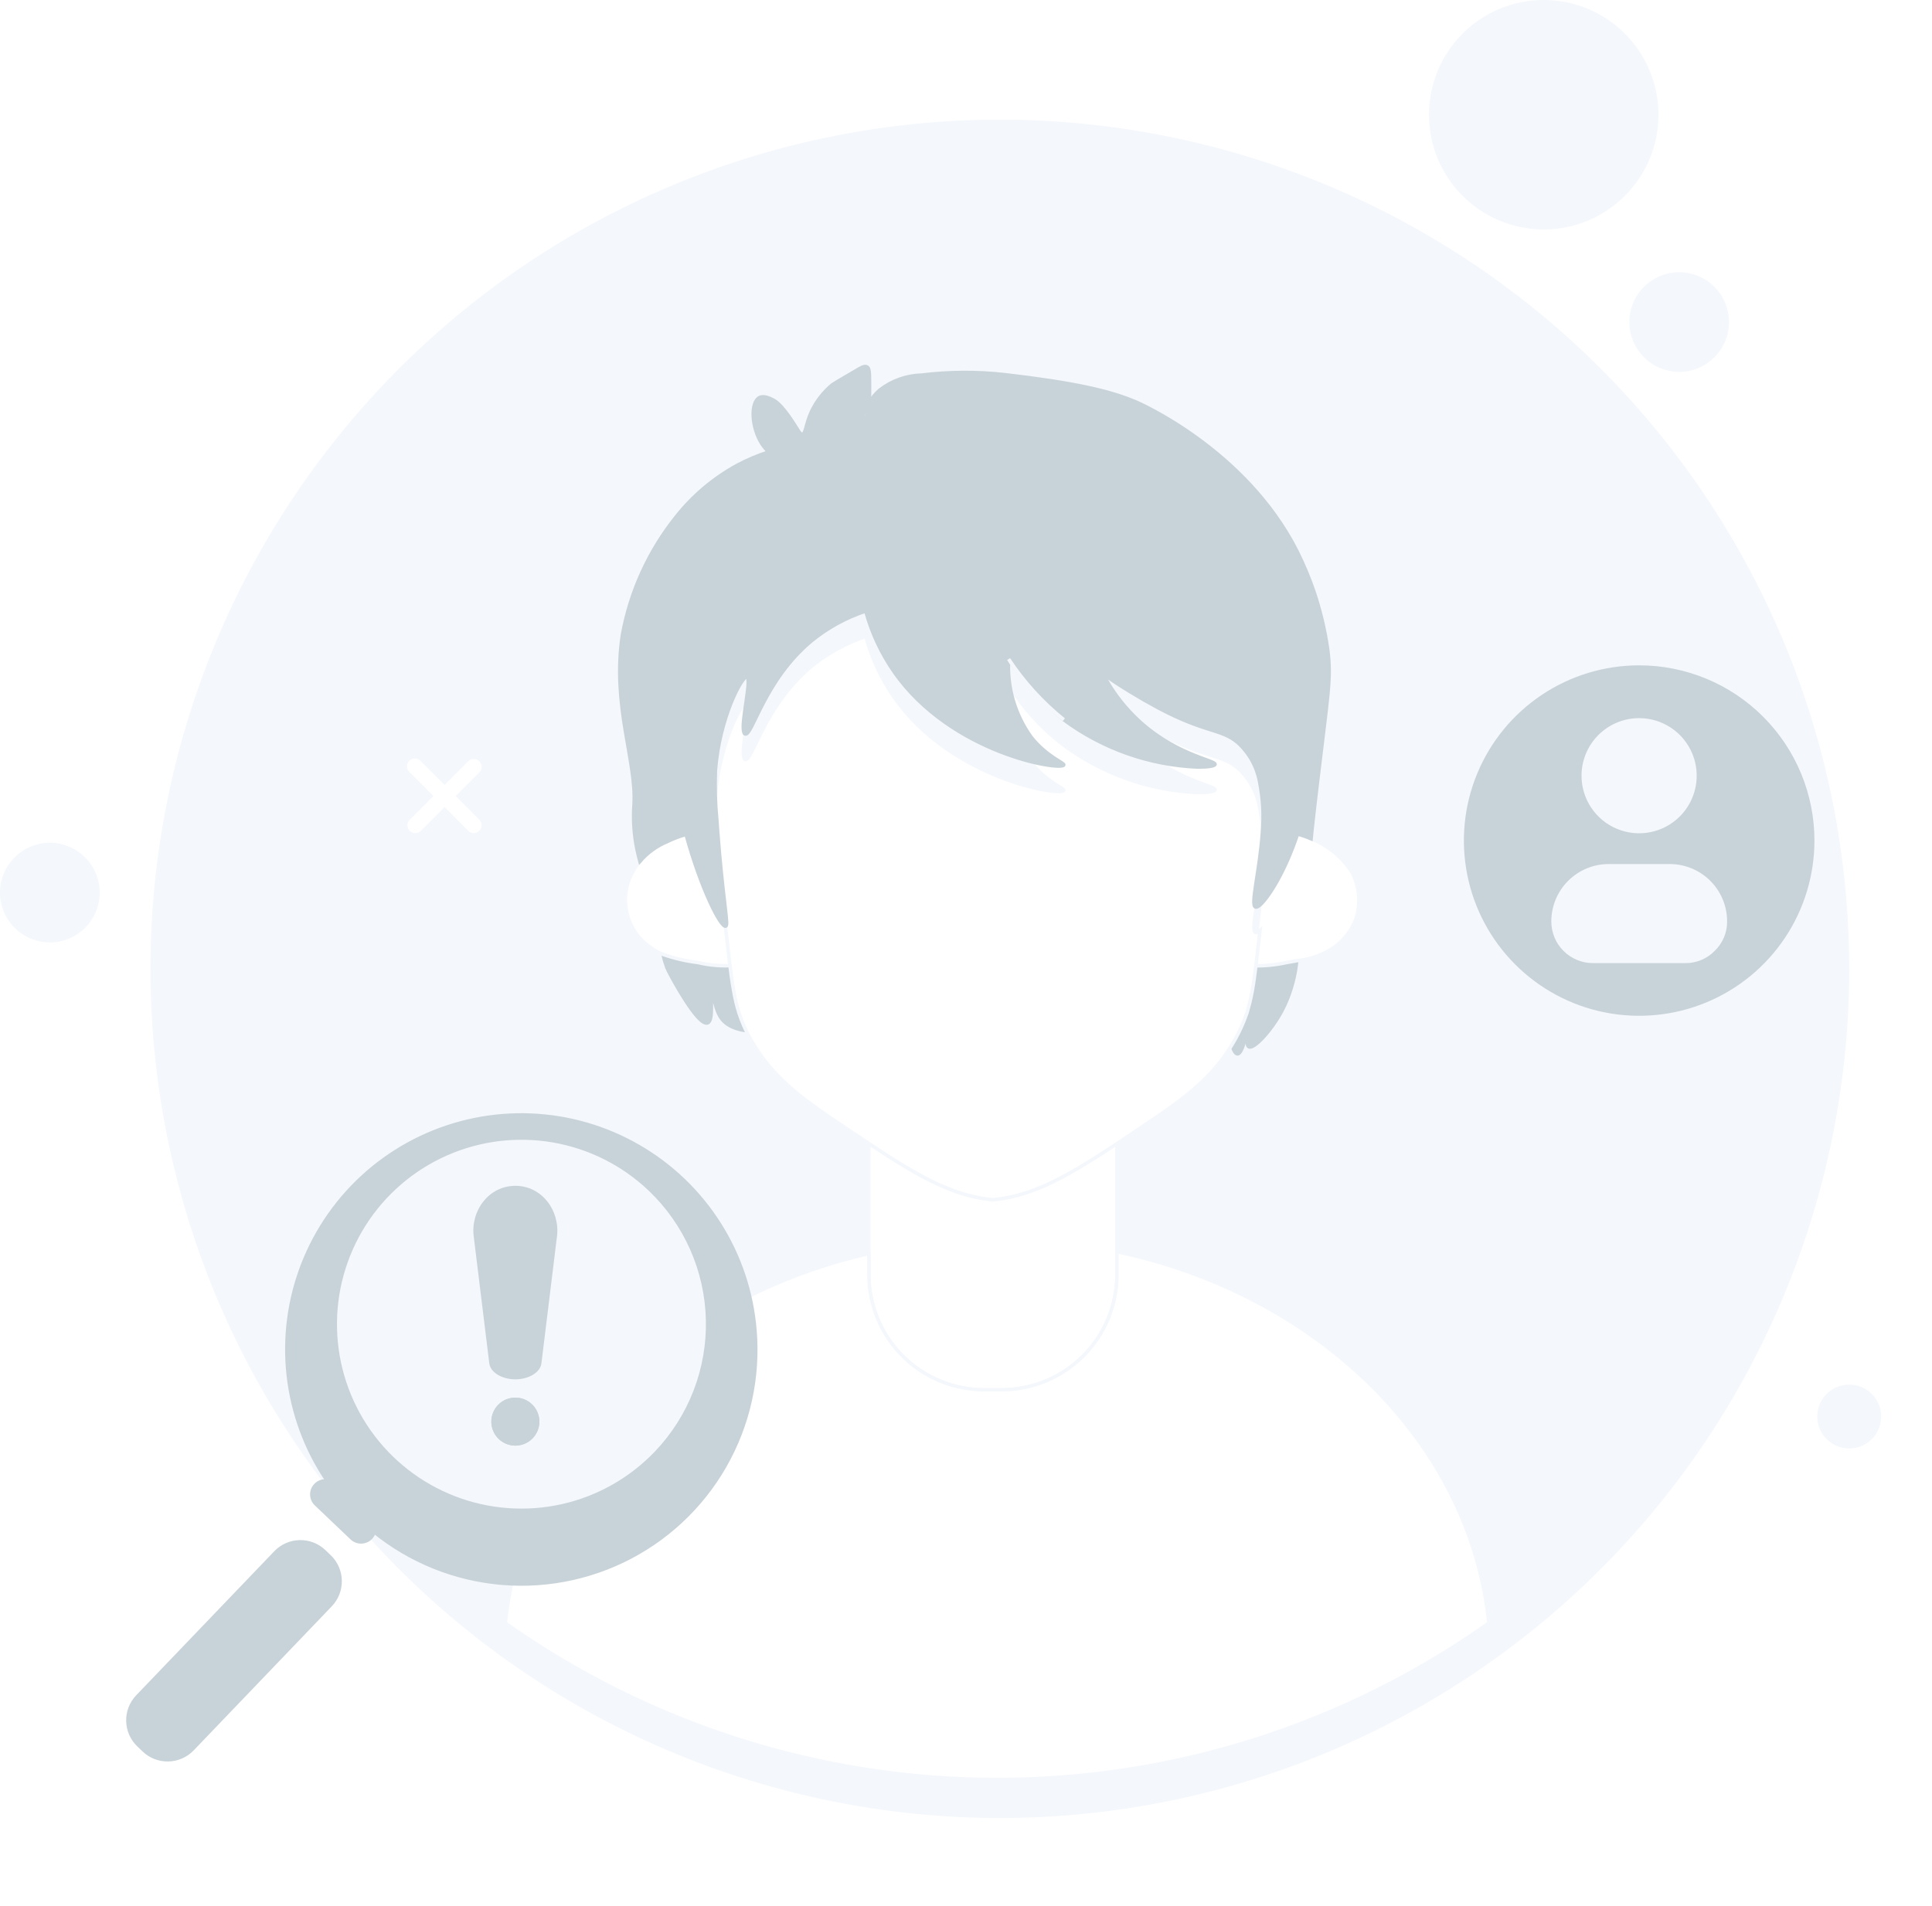 <svg width="227" height="224" viewBox="0 0 227 224" fill="none" xmlns="http://www.w3.org/2000/svg">
<g filter="url(#filter0_d_4804_64186)">
<path d="M217.277 108.982C217.246 134.734 207.262 159.478 189.411 178.04C171.561 196.601 147.226 207.544 121.495 208.581C95.763 209.618 70.627 200.668 51.341 183.602C32.055 166.536 20.113 142.676 18.01 117.01C15.908 91.344 23.808 65.858 40.059 45.881C56.311 25.905 79.655 12.983 105.212 9.818C130.77 6.654 156.561 13.491 177.194 28.9C197.827 44.309 211.705 67.098 215.927 92.502C216.824 97.95 217.275 103.461 217.277 108.982Z" fill="#F4F7FB"/>
</g>
<path d="M131.236 131.417V149.839C131.226 153.416 129.8 156.844 127.271 159.374C124.741 161.903 121.313 163.329 117.736 163.339H115.587C112.01 163.329 108.582 161.903 106.052 159.374C103.523 156.844 102.097 153.416 102.087 149.839V131.401C107.587 135.046 111.545 137.377 116.126 137.952C116.29 137.968 116.487 137.985 116.667 138.001L117.193 137.952C121.762 137.377 125.736 135.046 131.236 131.417Z" fill="white" stroke="#F4F7FB" stroke-width="0.401" stroke-miterlimit="10"/>
<path d="M89.538 121.232C86.731 121.281 85.384 120.558 84.744 119.655C83.989 118.605 83.923 116.996 83.693 116.996C83.381 117.028 83.893 119.934 83.135 120.214C82.002 120.624 78.899 114.828 78.57 114.171C78.455 113.909 78.34 113.662 78.34 113.662C78.161 113.174 78.013 112.675 77.897 112.168C79.226 112.63 80.6 112.95 81.997 113.121C83.371 113.448 84.788 113.564 86.197 113.465C86.341 114.344 86.55 115.211 86.821 116.06C87.149 117.08 87.578 118.064 88.102 118.999C88.364 119.475 88.643 119.935 88.939 120.378C89.144 120.673 89.325 120.952 89.538 121.232Z" fill="#C8D3D9" stroke="#C8D3D9" stroke-width="0.414" stroke-miterlimit="10"/>
<path d="M152.38 112.907C152.363 113.039 152.33 113.17 152.314 113.301C152.084 115.203 151.517 117.049 150.639 118.752C149.339 121.199 147.29 123.333 146.732 123.022C146.255 122.759 146.863 120.805 146.732 120.788C146.551 120.788 146.042 123.859 145.402 123.859C144.942 123.859 144.502 122.266 144.252 120.559C144.598 120.057 144.916 119.536 145.205 118.999C145.734 118.065 146.17 117.08 146.505 116.06C146.759 115.218 146.967 114.362 147.129 113.498C148.486 113.542 149.843 113.415 151.168 113.121C151.608 113.039 152.002 112.973 152.38 112.907Z" fill="#C8D3D9" stroke="#C8D3D9" stroke-width="0.414" stroke-miterlimit="10"/>
<path d="M86.205 113.465C84.796 113.564 83.379 113.448 82.005 113.121C80.608 112.95 79.234 112.63 77.905 112.168C77.343 111.953 76.817 111.655 76.345 111.282C74.986 110.331 74.027 108.911 73.651 107.296C73.276 105.68 73.51 103.983 74.309 102.53C74.551 102.058 74.848 101.617 75.196 101.217C76.054 100.216 77.133 99.429 78.348 98.917C79.076 98.56 79.834 98.269 80.614 98.047C82.371 104.447 84.686 108.998 85.277 108.834C85.688 108.703 85.097 106.339 84.538 100.28C84.703 101.495 84.883 102.825 85.064 104.319C85.548 108.523 85.795 111.282 86.205 113.465Z" fill="white" stroke="#F4F7FB" stroke-width="0.414" stroke-miterlimit="10"/>
<path d="M159.341 107.932C158.854 109.273 157.98 110.439 156.829 111.282C155.513 112.202 153.979 112.762 152.38 112.907C152.002 112.973 151.608 113.039 151.165 113.121C149.84 113.415 148.483 113.542 147.126 113.498C147.454 111.676 147.684 109.476 148.045 106.356C149.045 105.486 151.001 102.416 152.462 98.015C153.005 98.163 153.537 98.35 154.054 98.574C156.031 99.359 157.714 100.742 158.865 102.531C159.726 104.199 159.897 106.139 159.341 107.932Z" fill="white" stroke="#F4F7FB" stroke-width="0.414" stroke-miterlimit="10"/>
<g filter="url(#filter1_d_4804_64186)">
<path d="M148.335 97.802C148.023 102.333 146.873 106.422 147.535 106.602C147.65 106.635 147.814 106.553 148.044 106.356C147.683 109.476 147.453 111.676 147.125 113.498C146.963 114.362 146.755 115.218 146.501 116.06C145.953 117.653 145.197 119.166 144.251 120.56C141.772 124.304 138.406 126.603 134.121 129.476C133.103 130.165 132.15 130.806 131.231 131.413C125.731 135.042 121.757 137.373 117.193 137.948L116.667 137.997C116.487 137.981 116.29 137.964 116.126 137.948C111.545 137.373 107.588 135.042 102.087 131.397C101.168 130.789 100.216 130.149 99.214 129.476C95.191 126.783 91.99 124.583 89.543 121.234C89.33 120.954 89.149 120.675 88.952 120.38C88.657 119.936 88.378 119.476 88.115 119.001C87.591 118.066 87.162 117.082 86.834 116.062C86.563 115.214 86.354 114.346 86.21 113.467C85.8 111.284 85.553 108.525 85.061 104.322C84.88 102.828 84.7 101.498 84.535 100.283C84.47 99.495 84.388 98.641 84.322 97.722C84.289 97.278 84.256 96.802 84.222 96.322C84.035 94.395 83.981 92.457 84.058 90.522C84.534 84.316 87.211 79.374 87.753 79.554C88.393 79.754 86.981 85.054 87.424 86.089C87.428 86.126 87.443 86.161 87.466 86.19C87.489 86.219 87.52 86.24 87.555 86.253C88.393 86.516 89.821 79.883 95.371 75.285C97.26 73.749 99.413 72.569 101.725 71.804C102.425 74.377 103.563 76.81 105.091 78.996C111.806 88.568 124.646 90.604 124.991 89.896C125.122 89.666 123.004 88.96 121.149 86.612C119.239 83.954 118.306 80.718 118.505 77.451C120.21 80.205 122.409 82.62 124.991 84.576C129.573 87.972 135.07 89.912 140.769 90.142C141.984 90.142 142.723 90.011 142.769 89.83C142.9 89.338 137.744 88.698 133.196 84.117L133.163 84.084C131.833 82.567 130.641 80.935 129.6 79.207C131.689 80.655 133.859 81.982 136.1 83.181C141.65 86.136 143.473 85.611 145.426 87.253C146.771 88.464 147.678 90.086 148.004 91.866C148.396 93.819 148.507 95.818 148.335 97.802Z" fill="white" stroke="#F4F7FB" stroke-width="0.414" stroke-miterlimit="10"/>
</g>
<path d="M124.993 84.585C122.411 82.629 120.213 80.213 118.507 77.459C120.29 80.154 122.477 82.558 124.993 84.585Z" fill="white" stroke="#F4F7FB" stroke-width="0.414" stroke-miterlimit="10"/>
<path d="M154.771 92.104C154.442 94.961 154.262 96.373 154.147 97.555C154.114 97.9 154.081 98.229 154.047 98.573C153.53 98.349 152.998 98.163 152.455 98.015C150.993 102.415 149.04 105.486 148.038 106.356C147.808 106.556 147.644 106.635 147.529 106.602C146.872 106.422 148.022 102.333 148.329 97.802C148.501 95.82 148.39 93.824 148 91.874C147.674 90.094 146.767 88.472 145.422 87.261C143.469 85.619 141.646 86.144 136.096 83.189C133.855 81.99 131.685 80.663 129.596 79.215C130.533 81.01 131.734 82.654 133.159 84.092L133.192 84.125C137.74 88.706 142.892 89.346 142.765 89.838C142.715 90.019 141.976 90.15 140.765 90.15C135.066 89.92 129.569 87.981 124.987 84.584C122.471 82.557 120.283 80.154 118.501 77.459C118.302 80.726 119.235 83.962 121.145 86.62C123 88.968 125.118 89.674 124.987 89.904C124.642 90.61 111.802 88.574 105.087 79.004C103.559 76.818 102.421 74.385 101.721 71.812C99.409 72.577 97.256 73.757 95.367 75.293C89.817 79.893 88.389 86.524 87.551 86.261C87.516 86.249 87.485 86.227 87.462 86.198C87.439 86.169 87.424 86.134 87.42 86.097C86.977 85.063 88.389 79.759 87.749 79.562C87.207 79.382 84.53 84.324 84.054 90.53C83.977 92.465 84.031 94.403 84.218 96.33C84.251 96.806 84.284 97.282 84.318 97.73C84.368 98.385 84.439 99.261 84.531 100.291C85.093 106.559 85.585 108.758 85.27 108.845C84.679 109.009 82.364 104.461 80.607 98.058C79.827 98.28 79.069 98.571 78.341 98.928C77.126 99.44 76.047 100.227 75.189 101.228C75.107 100.916 74.959 100.391 74.828 99.734C74.485 98.022 74.375 96.271 74.499 94.529C74.811 89.488 71.872 82.871 73.137 74.613C74.055 69.55 76.216 64.794 79.425 60.772C81.384 58.285 83.825 56.219 86.6 54.696C87.792 54.059 89.04 53.532 90.327 53.12C90.03 52.838 89.766 52.524 89.539 52.184C88.258 50.23 88.176 47.291 89.227 46.733C89.753 46.454 90.491 46.833 90.902 47.045C91.132 47.177 91.772 47.538 93.053 49.459C93.825 50.625 93.972 51.051 94.253 51.035C94.697 50.986 94.647 49.886 95.353 48.359C95.933 47.141 96.773 46.064 97.815 45.206C97.915 45.124 98.751 44.632 100.442 43.647C101.198 43.187 101.575 42.973 101.854 43.121C102.134 43.252 102.166 43.663 102.166 45.321C102.166 46.208 102.166 46.848 102.134 47.321C101.616 48.169 101.254 49.104 101.066 50.08C101.336 49.782 101.568 49.451 101.756 49.095C102.012 48.539 102.141 47.933 102.134 47.321C102.461 46.774 102.871 46.281 103.349 45.86C104.759 44.758 106.485 44.136 108.274 44.087C111.528 43.689 114.817 43.672 118.074 44.038C126.399 45.006 130.503 45.975 133.525 47.272C133.525 47.272 146.299 52.723 152.39 64.791C153.157 66.326 153.821 67.909 154.377 69.532C155.117 71.728 155.656 73.987 155.986 76.28C156.446 79.741 156.035 81.465 154.771 92.104Z" fill="#C8D3D9" stroke="#C8D3D9" stroke-width="0.414" stroke-miterlimit="10"/>
<path d="M124.993 84.585C122.411 82.629 120.213 80.213 118.507 77.459C120.29 80.154 122.477 82.558 124.993 84.585Z" fill="white" stroke="#F4F7FB" stroke-width="0.414" stroke-miterlimit="10"/>
<path d="M174.927 190.752C158.036 202.713 137.849 209.136 117.152 209.136C96.455 209.136 76.268 202.713 59.377 190.752C59.604 188.576 59.995 186.419 60.547 184.302C61.037 182.419 61.655 180.571 62.397 178.772C66.756 168.614 74.284 160.138 83.857 154.612C85.542 153.586 87.282 152.652 89.067 151.812C93.232 149.852 97.598 148.35 102.087 147.332V149.842C102.1 153.418 103.526 156.843 106.056 159.37C108.585 161.898 112.011 163.322 115.587 163.332H117.737C121.313 163.322 124.739 161.898 127.268 159.37C129.798 156.843 131.224 153.418 131.237 149.842V147.112C154.867 152.122 172.757 169.502 174.927 190.752Z" fill="white" stroke="#F4F7FB" stroke-width="0.401" stroke-miterlimit="10"/>
<g filter="url(#filter2_d_4804_64186)">
<path d="M192.593 75.194C188.521 75.194 184.54 76.402 181.154 78.664C177.767 80.926 175.128 84.142 173.569 87.904C172.01 91.666 171.601 95.806 172.395 99.801C173.188 103.795 175.148 107.464 178.027 110.345C180.906 113.226 184.574 115.188 188.568 115.984C192.562 116.78 196.702 116.374 200.465 114.817C204.228 113.261 207.446 110.623 209.71 107.238C211.974 103.854 213.184 99.873 213.187 95.801C213.189 93.095 212.657 90.416 211.623 87.916C210.589 85.416 209.072 83.144 207.16 81.231C205.247 79.317 202.977 77.799 200.477 76.763C197.978 75.727 195.299 75.194 192.593 75.194ZM192.593 81.398C193.932 81.4 195.24 81.798 196.352 82.542C197.464 83.287 198.331 84.345 198.842 85.582C199.353 86.819 199.485 88.18 199.223 89.492C198.961 90.805 198.315 92.01 197.368 92.956C196.42 93.901 195.214 94.544 193.901 94.804C192.588 95.064 191.227 94.929 189.991 94.415C188.755 93.902 187.699 93.034 186.957 91.92C186.214 90.806 185.818 89.498 185.82 88.159C185.822 86.365 186.536 84.644 187.807 83.376C189.077 82.108 190.799 81.397 192.593 81.398ZM201.466 108.753C201.02 109.212 200.486 109.576 199.896 109.823C199.307 110.07 198.673 110.195 198.033 110.19H187.167C186.524 110.191 185.887 110.065 185.293 109.819C184.698 109.573 184.158 109.212 183.704 108.757C183.249 108.303 182.888 107.763 182.642 107.169C182.397 106.574 182.27 105.938 182.271 105.295C182.27 104.408 182.445 103.531 182.783 102.712C183.122 101.893 183.619 101.149 184.246 100.522C184.873 99.895 185.617 99.398 186.436 99.059C187.255 98.72 188.132 98.546 189.019 98.546H196.181C197.067 98.546 197.945 98.72 198.764 99.059C199.583 99.398 200.327 99.895 200.954 100.522C201.58 101.149 202.078 101.893 202.416 102.712C202.755 103.531 202.93 104.408 202.929 105.295C202.934 105.94 202.806 106.58 202.554 107.175C202.303 107.769 201.932 108.306 201.466 108.753Z" fill="#C8D3D9"/>
</g>
<g filter="url(#filter3_d_4804_64186)">
<path d="M88.658 153.353C88.297 148.915 86.865 144.632 84.483 140.87C82.101 137.108 78.842 133.981 74.985 131.757C71.128 129.533 66.788 128.279 62.34 128.102C57.891 127.926 53.466 128.832 49.445 130.743C45.423 132.654 41.926 135.513 39.254 139.074C36.581 142.635 34.813 146.791 34.102 151.186C33.39 155.581 33.757 160.083 35.169 164.305C36.581 168.528 38.998 172.344 42.211 175.426C42.244 175.466 42.281 175.504 42.32 175.538C46.356 179.381 51.465 181.906 56.969 182.778C62.473 183.651 68.112 182.829 73.138 180.423C78.165 178.016 82.341 174.139 85.112 169.304C87.884 164.469 89.121 158.906 88.658 153.353Z" fill="#C8D3D9" stroke="#C8D3D9" stroke-width="0.5" stroke-linecap="round" stroke-linejoin="round"/>
</g>
<path d="M77.145 170.745C74.155 173.885 70.3 176.068 66.07 177.018C61.839 177.968 57.421 177.642 53.376 176.081C49.33 174.52 45.838 171.795 43.341 168.25C40.845 164.704 39.455 160.498 39.349 156.163C39.242 151.829 40.424 147.56 42.743 143.896C45.063 140.233 48.417 137.339 52.381 135.582C56.346 133.824 60.742 133.282 65.014 134.023C69.287 134.764 73.243 136.755 76.384 139.745C78.47 141.73 80.144 144.107 81.312 146.739C82.479 149.372 83.116 152.209 83.187 155.087C83.257 157.966 82.76 160.831 81.724 163.517C80.687 166.204 79.131 168.66 77.145 170.745Z" fill="#F4F7FB" stroke="#C8D3D9" stroke-width="0.5" stroke-linecap="round" stroke-linejoin="round"/>
<g filter="url(#filter4_d_4804_64186)">
<path d="M38.682 179.951L38.066 179.361C36.471 177.832 33.937 177.886 32.408 179.481L16.185 196.409C14.656 198.005 14.71 200.538 16.306 202.068L16.921 202.657C18.517 204.187 21.05 204.133 22.58 202.537L38.802 185.609C40.332 184.013 40.278 181.48 38.682 179.951Z" fill="#C8D3D9" stroke="#C8D3D9" stroke-width="0.499" stroke-linecap="round" stroke-linejoin="round"/>
</g>
<path d="M43.483 178.517L39.279 174.516C38.664 173.931 37.692 173.955 37.107 174.57C36.522 175.184 36.546 176.157 37.161 176.742L41.365 180.743C41.98 181.327 42.952 181.303 43.537 180.689C44.122 180.074 44.098 179.102 43.483 178.517Z" fill="#C8D3D9" stroke="#C8D3D9" stroke-width="0.5" stroke-linecap="round" stroke-linejoin="round"/>
<path d="M60.551 161.285C59.311 161.285 58.372 160.677 58.305 160.132L56.476 145.207C56.311 143.858 56.715 142.52 57.585 141.538C58.356 140.666 59.41 140.186 60.551 140.186C61.692 140.186 62.746 140.666 63.517 141.538C64.387 142.52 64.791 143.858 64.626 145.207L62.797 160.132C62.73 160.677 61.791 161.285 60.551 161.285Z" fill="#C8D3D9"/>
<path d="M60.551 160.463C61.353 160.463 61.875 160.14 61.987 159.985L63.81 145.107C63.946 143.991 63.615 142.889 62.902 142.083C62.288 141.39 61.454 141.008 60.551 141.008C59.648 141.008 58.814 141.39 58.2 142.083C57.487 142.889 57.156 143.991 57.292 145.107L59.115 159.986C59.227 160.141 59.748 160.463 60.551 160.463ZM60.551 162.107C58.993 162.107 57.62 161.3 57.489 160.232L55.66 145.307C55.285 142.244 57.46 139.364 60.551 139.364C63.642 139.364 65.817 142.244 65.442 145.307L63.613 160.232C63.482 161.3 62.108 162.107 60.551 162.107Z" fill="#C8D3D9"/>
<path d="M60.551 169.898C62.109 169.898 63.372 168.635 63.372 167.077C63.372 165.519 62.109 164.256 60.551 164.256C58.993 164.256 57.73 165.519 57.73 167.077C57.73 168.635 58.993 169.898 60.551 169.898Z" fill="#C8D3D9"/>
<path d="M60.551 169.076C61.655 169.076 62.55 168.181 62.55 167.077C62.55 165.973 61.655 165.078 60.551 165.078C59.447 165.078 58.552 165.973 58.552 167.077C58.552 168.181 59.447 169.076 60.551 169.076Z" stroke="#C8D3D9" stroke-width="1.644" stroke-miterlimit="10" stroke-linecap="round"/>
<path d="M56.346 96.368C56.507 96.543 56.594 96.773 56.589 97.01C56.584 97.248 56.488 97.474 56.32 97.642C56.152 97.81 55.926 97.906 55.688 97.911C55.451 97.916 55.221 97.829 55.046 97.668L52.232 94.853L49.419 97.668C49.244 97.829 49.014 97.916 48.777 97.911C48.539 97.906 48.313 97.81 48.145 97.642C47.977 97.474 47.88 97.248 47.876 97.01C47.871 96.773 47.958 96.543 48.119 96.368L50.932 93.554L48.119 90.74C48.028 90.656 47.955 90.554 47.904 90.441C47.853 90.328 47.825 90.206 47.823 90.082C47.82 89.958 47.843 89.835 47.889 89.72C47.935 89.605 48.004 89.501 48.092 89.413C48.18 89.325 48.284 89.256 48.399 89.21C48.514 89.164 48.637 89.141 48.761 89.144C48.885 89.146 49.007 89.174 49.12 89.225C49.233 89.276 49.335 89.349 49.419 89.44L52.232 92.254L55.046 89.44C55.221 89.279 55.451 89.192 55.688 89.197C55.926 89.201 56.152 89.298 56.32 89.466C56.488 89.634 56.584 89.86 56.589 90.098C56.594 90.335 56.507 90.565 56.346 90.74L53.532 93.554L56.346 96.368Z" fill="white"/>
<path d="M197.293 43.186C200.241 43.186 202.63 40.797 202.63 37.849C202.63 34.901 200.241 32.512 197.293 32.512C194.346 32.512 191.956 34.901 191.956 37.849C191.956 40.797 194.346 43.186 197.293 43.186Z" fill="#F4F7FB" stroke="#F4F7FB" stroke-width="1.043" stroke-miterlimit="10"/>
<path d="M5.858 110.24C8.806 110.24 11.195 107.851 11.195 104.903C11.195 101.955 8.806 99.566 5.858 99.566C2.91 99.566 0.521 101.955 0.521 104.903C0.521 107.851 2.91 110.24 5.858 110.24Z" fill="#F4F7FB" stroke="#F4F7FB" stroke-width="1.043" stroke-miterlimit="10"/>
<path d="M217.274 169.898C219.163 169.898 220.694 168.367 220.694 166.478C220.694 164.589 219.163 163.058 217.274 163.058C215.385 163.058 213.854 164.589 213.854 166.478C213.854 168.367 215.385 169.898 217.274 169.898Z" fill="#F4F7FB" stroke="#F4F7FB" stroke-width="0.668" stroke-miterlimit="10"/>
<path d="M181.379 25.766C188.163 25.766 193.662 20.267 193.662 13.483C193.662 6.699 188.163 1.2 181.379 1.2C174.595 1.2 169.096 6.699 169.096 13.483C169.096 20.267 174.595 25.766 181.379 25.766Z" fill="#F4F7FB" stroke="#F4F7FB" stroke-width="2.4" stroke-miterlimit="10"/>
<defs>
<filter id="filter0_d_4804_64186" x="11.677" y="8.062" width="211.6" height="211.6" filterUnits="userSpaceOnUse" color-interpolation-filters="sRGB">
<feFlood flood-opacity="0" result="BackgroundImageFix"/>
<feColorMatrix in="SourceAlpha" type="matrix" values="0 0 0 0 0 0 0 0 0 0 0 0 0 0 0 0 0 0 127 0" result="hardAlpha"/>
<feOffset dy="5"/>
<feGaussianBlur stdDeviation="3"/>
<feColorMatrix type="matrix" values="0 0 0 0 0.784 0 0 0 0 0.827 0 0 0 0 0.851 0 0 0 0.302 0"/>
<feBlend mode="normal" in2="BackgroundImageFix" result="effect1_dropShadow_4804_64186"/>
<feBlend mode="normal" in="SourceGraphic" in2="effect1_dropShadow_4804_64186" result="shape"/>
</filter>
<filter id="filter1_d_4804_64186" x="77.817" y="68.539" width="76.804" height="78.666" filterUnits="userSpaceOnUse" color-interpolation-filters="sRGB">
<feFlood flood-opacity="0" result="BackgroundImageFix"/>
<feColorMatrix in="SourceAlpha" type="matrix" values="0 0 0 0 0 0 0 0 0 0 0 0 0 0 0 0 0 0 127 0" result="hardAlpha"/>
<feOffset dy="3"/>
<feGaussianBlur stdDeviation="3"/>
<feColorMatrix type="matrix" values="0 0 0 0 0.784 0 0 0 0 0.827 0 0 0 0 0.851 0 0 0 0.149 0"/>
<feBlend mode="normal" in2="BackgroundImageFix" result="effect1_dropShadow_4804_64186"/>
<feBlend mode="normal" in="SourceGraphic" in2="effect1_dropShadow_4804_64186" result="shape"/>
</filter>
<filter id="filter2_d_4804_64186" x="166" y="72.194" width="53.187" height="53.187" filterUnits="userSpaceOnUse" color-interpolation-filters="sRGB">
<feFlood flood-opacity="0" result="BackgroundImageFix"/>
<feColorMatrix in="SourceAlpha" type="matrix" values="0 0 0 0 0 0 0 0 0 0 0 0 0 0 0 0 0 0 127 0" result="hardAlpha"/>
<feOffset dy="3"/>
<feGaussianBlur stdDeviation="3"/>
<feColorMatrix type="matrix" values="0 0 0 0 0.784 0 0 0 0 0.827 0 0 0 0 0.851 0 0 0 0.2 0"/>
<feBlend mode="normal" in2="BackgroundImageFix" result="effect1_dropShadow_4804_64186"/>
<feBlend mode="normal" in="SourceGraphic" in2="effect1_dropShadow_4804_64186" result="shape"/>
</filter>
<filter id="filter3_d_4804_64186" x="27.498" y="124.831" width="67.504" height="67.536" filterUnits="userSpaceOnUse" color-interpolation-filters="sRGB">
<feFlood flood-opacity="0" result="BackgroundImageFix"/>
<feColorMatrix in="SourceAlpha" type="matrix" values="0 0 0 0 0 0 0 0 0 0 0 0 0 0 0 0 0 0 127 0" result="hardAlpha"/>
<feOffset dy="3"/>
<feGaussianBlur stdDeviation="3"/>
<feColorMatrix type="matrix" values="0 0 0 0 0.784 0 0 0 0 0.827 0 0 0 0 0.851 0 0 0 0.302 0"/>
<feBlend mode="normal" in2="BackgroundImageFix" result="effect1_dropShadow_4804_64186"/>
<feBlend mode="normal" in="SourceGraphic" in2="effect1_dropShadow_4804_64186" result="shape"/>
</filter>
<filter id="filter4_d_4804_64186" x="8.824" y="174.999" width="37.341" height="38.02" filterUnits="userSpaceOnUse" color-interpolation-filters="sRGB">
<feFlood flood-opacity="0" result="BackgroundImageFix"/>
<feColorMatrix in="SourceAlpha" type="matrix" values="0 0 0 0 0 0 0 0 0 0 0 0 0 0 0 0 0 0 127 0" result="hardAlpha"/>
<feOffset dy="3"/>
<feGaussianBlur stdDeviation="3"/>
<feColorMatrix type="matrix" values="0 0 0 0 0.784 0 0 0 0 0.827 0 0 0 0 0.851 0 0 0 0.302 0"/>
<feBlend mode="normal" in2="BackgroundImageFix" result="effect1_dropShadow_4804_64186"/>
<feBlend mode="normal" in="SourceGraphic" in2="effect1_dropShadow_4804_64186" result="shape"/>
</filter>
</defs>
</svg>
